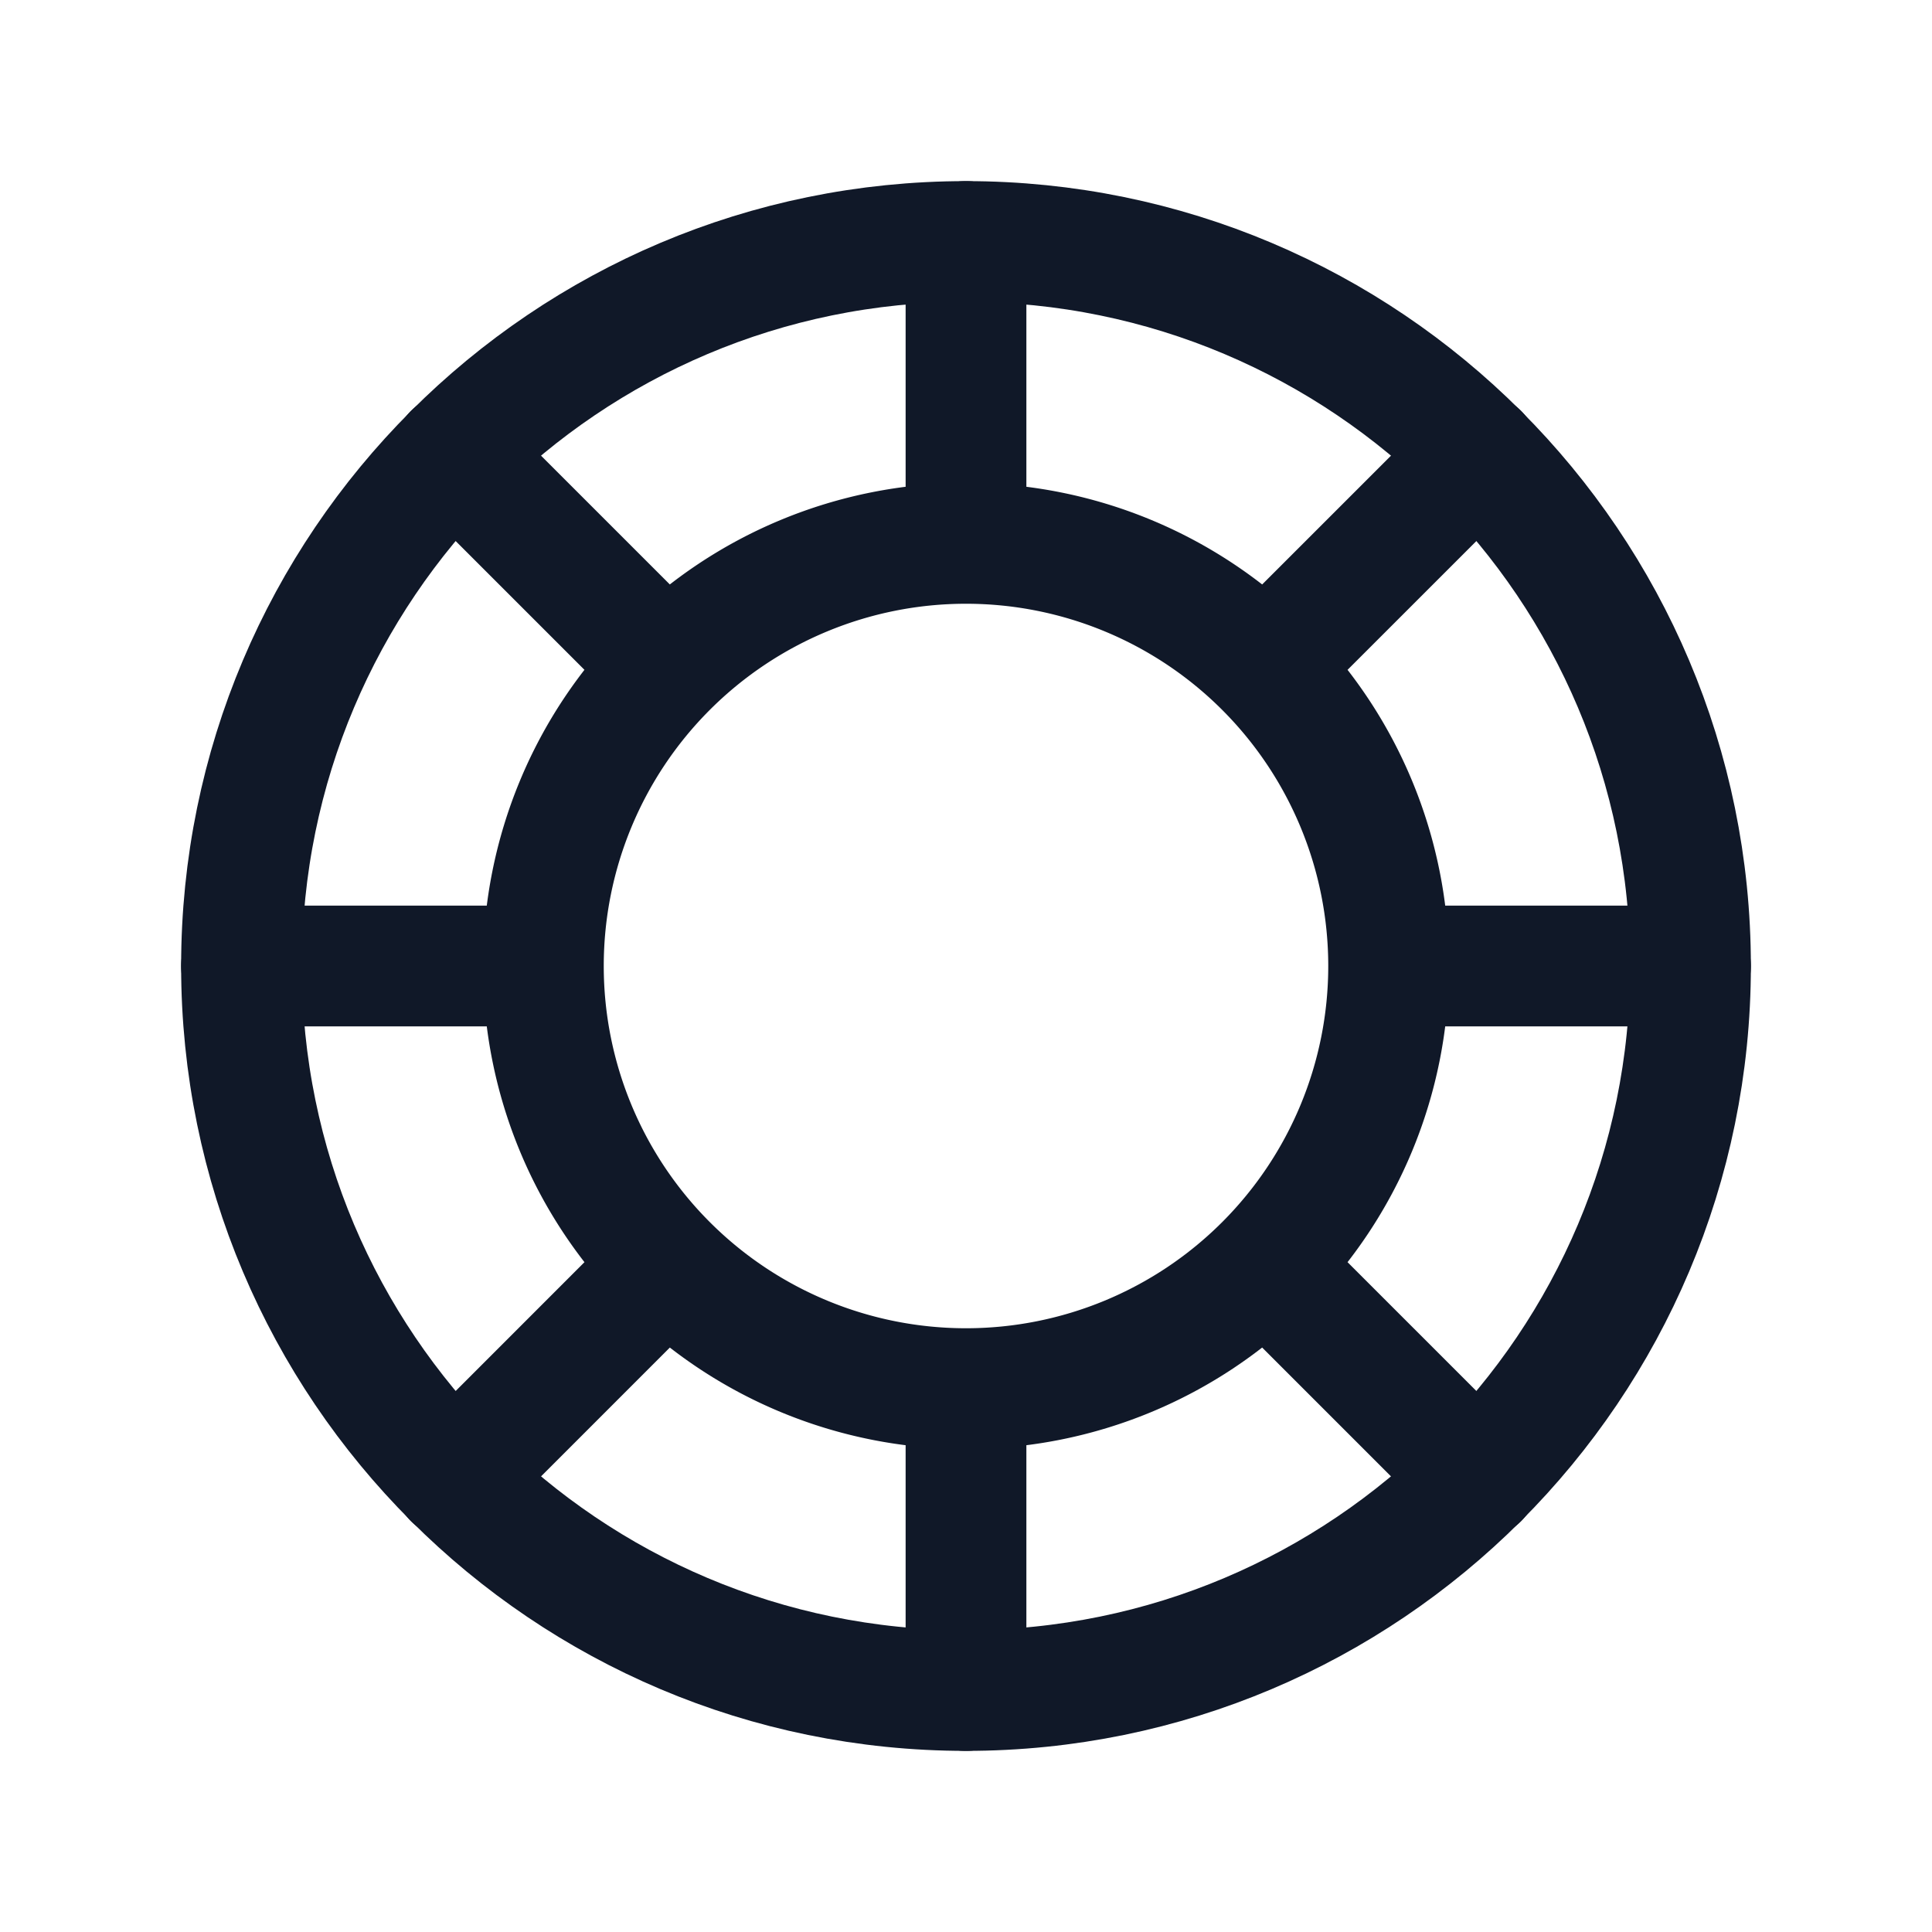 <svg xmlns="http://www.w3.org/2000/svg" fill="none" stroke="currentColor" aria-hidden="true" viewBox="0 0 32 32"><g stroke="#101828" stroke-linecap="round" stroke-linejoin="round" stroke-width="2" clip-path="url(#a)"><path d="M16 28c6.627 0 12-5.373 12-12S22.627 4 16 4 4 9.373 4 16s5.373 12 12 12Z"/><path d="M16 23a7 7 0 1 0 0-14 7 7 0 0 0 0 14Zm0-14V4m-4.95 7.05L7.513 7.513M9 16H4m7.05 4.95-3.537 3.538M16 23v5m4.95-7.05 3.538 3.538M23 16h5m-7.05-4.95 3.538-3.537"/></g><defs><clipPath id="a"><rect width="32" height="32" fill="#fff" rx="5"/></clipPath></defs></svg>